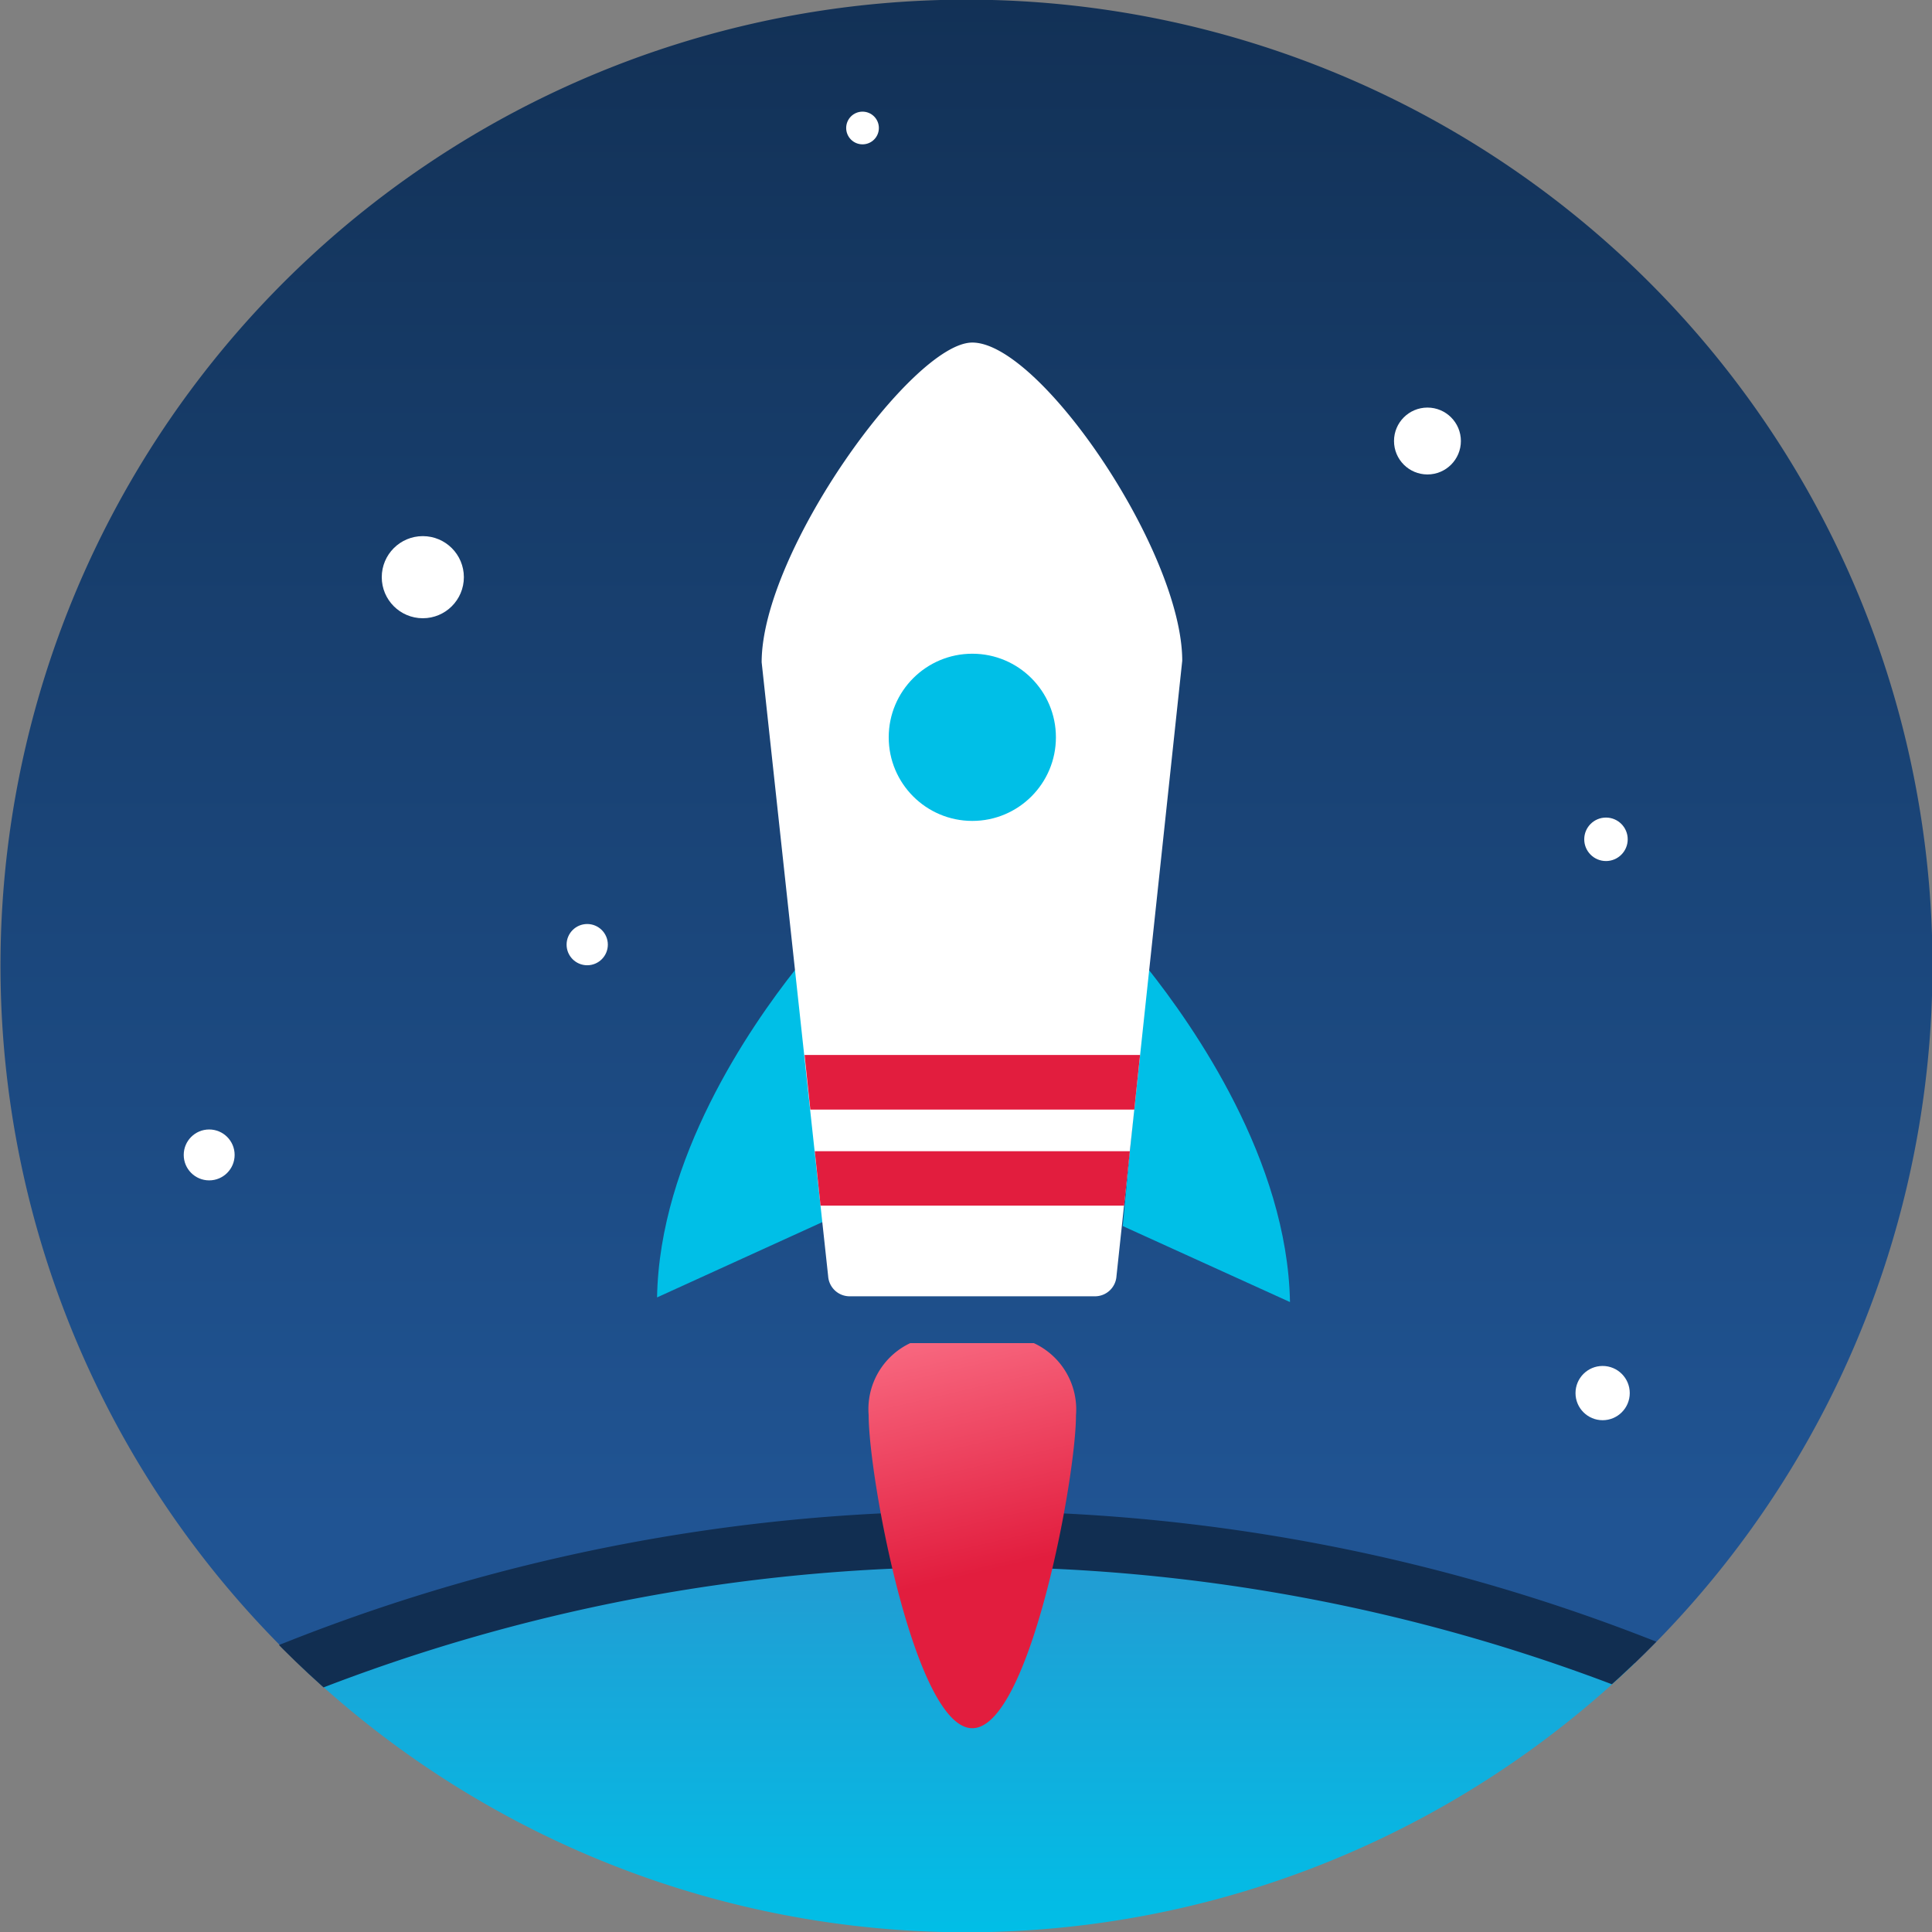 <svg xmlns="http://www.w3.org/2000/svg" viewBox="0 0 104 104"><rect x="0" y="0" width="104" height="104" fill="#808080" stroke="none"/><defs><linearGradient id="a" x1="52" y1="-7" x2="52" y2="81.79" gradientUnits="userSpaceOnUse"><stop offset="0" stop-color="#112e51"/><stop offset="1" stop-color="#205493"/></linearGradient><linearGradient id="b" x1="52.08" y1="83.6" x2="52.08" y2="104.33" gradientUnits="userSpaceOnUse"><stop offset="0" stop-color="#239bd2"/><stop offset="1" stop-color="#00bfe7"/></linearGradient><linearGradient id="d" x1="50.51" y1="69.38" x2="54.01" y2="84.38" gradientUnits="userSpaceOnUse"><stop offset="0" stop-color="#fc768c"/><stop offset="1" stop-color="#e21d3e"/></linearGradient><clipPath id="c"><path d="M52 0a52 52 0 1 0 52 52A52 52 0 0 0 52 0z" fill="none"/></clipPath></defs><path d="M16.19 89.69A98.61 98.61 0 0 1 88 89.53a52 52 0 1 0-71.78.16z" fill="url(#a)"/><path d="M16.19 89.69A51.95 51.95 0 0 0 88 89.53a98.61 98.61 0 0 0-71.78.16z" fill="url(#b)"/><g clip-path="url(#c)"><path d="M88 89.53a98.61 98.61 0 0 0-71.78.16" fill="none" stroke="#112e51" stroke-linecap="square" stroke-miterlimit="10" stroke-width="3"/></g><path d="m44.37 65.74-9 4.1c.13-7.46 4.94-14.49 7.5-17.72zm16.07.26 9 4.09c-.14-7.64-5.18-14.84-7.69-18z" fill="#00bfe7"/><path d="M52.34 18.44C49.13 18.44 41 29.71 41 35.65l3.58 33.05a1.16 1.16 0 0 0 1.15 1.08h13.22a1.16 1.16 0 0 0 1.15-1.08l3.54-33.13c0-5.86-7.64-17.13-11.3-17.13z" fill="#fff"/><circle cx="52.34" cy="39.69" r="4.5" fill="#00bfe7"/><path d="M55.65 72.3a3.93 3.93 0 0 1 2.27 3.89c0 3.38-2.5 16.84-5.58 16.84s-5.58-13.47-5.58-16.85A3.93 3.93 0 0 1 49 72.3z" fill="url(#d)"/><circle cx="22.76" cy="31.07" r="2.21" fill="#fff"/><circle cx="46.43" cy="6.89" r=".88" fill="#fff"/><circle cx="31.61" cy="50.85" r="1.11" fill="#fff"/><circle cx="11.26" cy="62.17" r="1.37" fill="#fff"/><circle cx="76.84" cy="23.74" r="1.8" fill="#fff"/><circle cx="86.27" cy="74.99" r="1.46" fill="#fff"/><circle cx="86.45" cy="45.18" r="1.17" fill="#fff"/><path fill="#e21d3e" d="m43.31 56.79.31 2.94h17.44l.31-2.94H43.31zm.86 8.11h16.34l.31-2.93H43.86l.31 2.93z"/></svg>